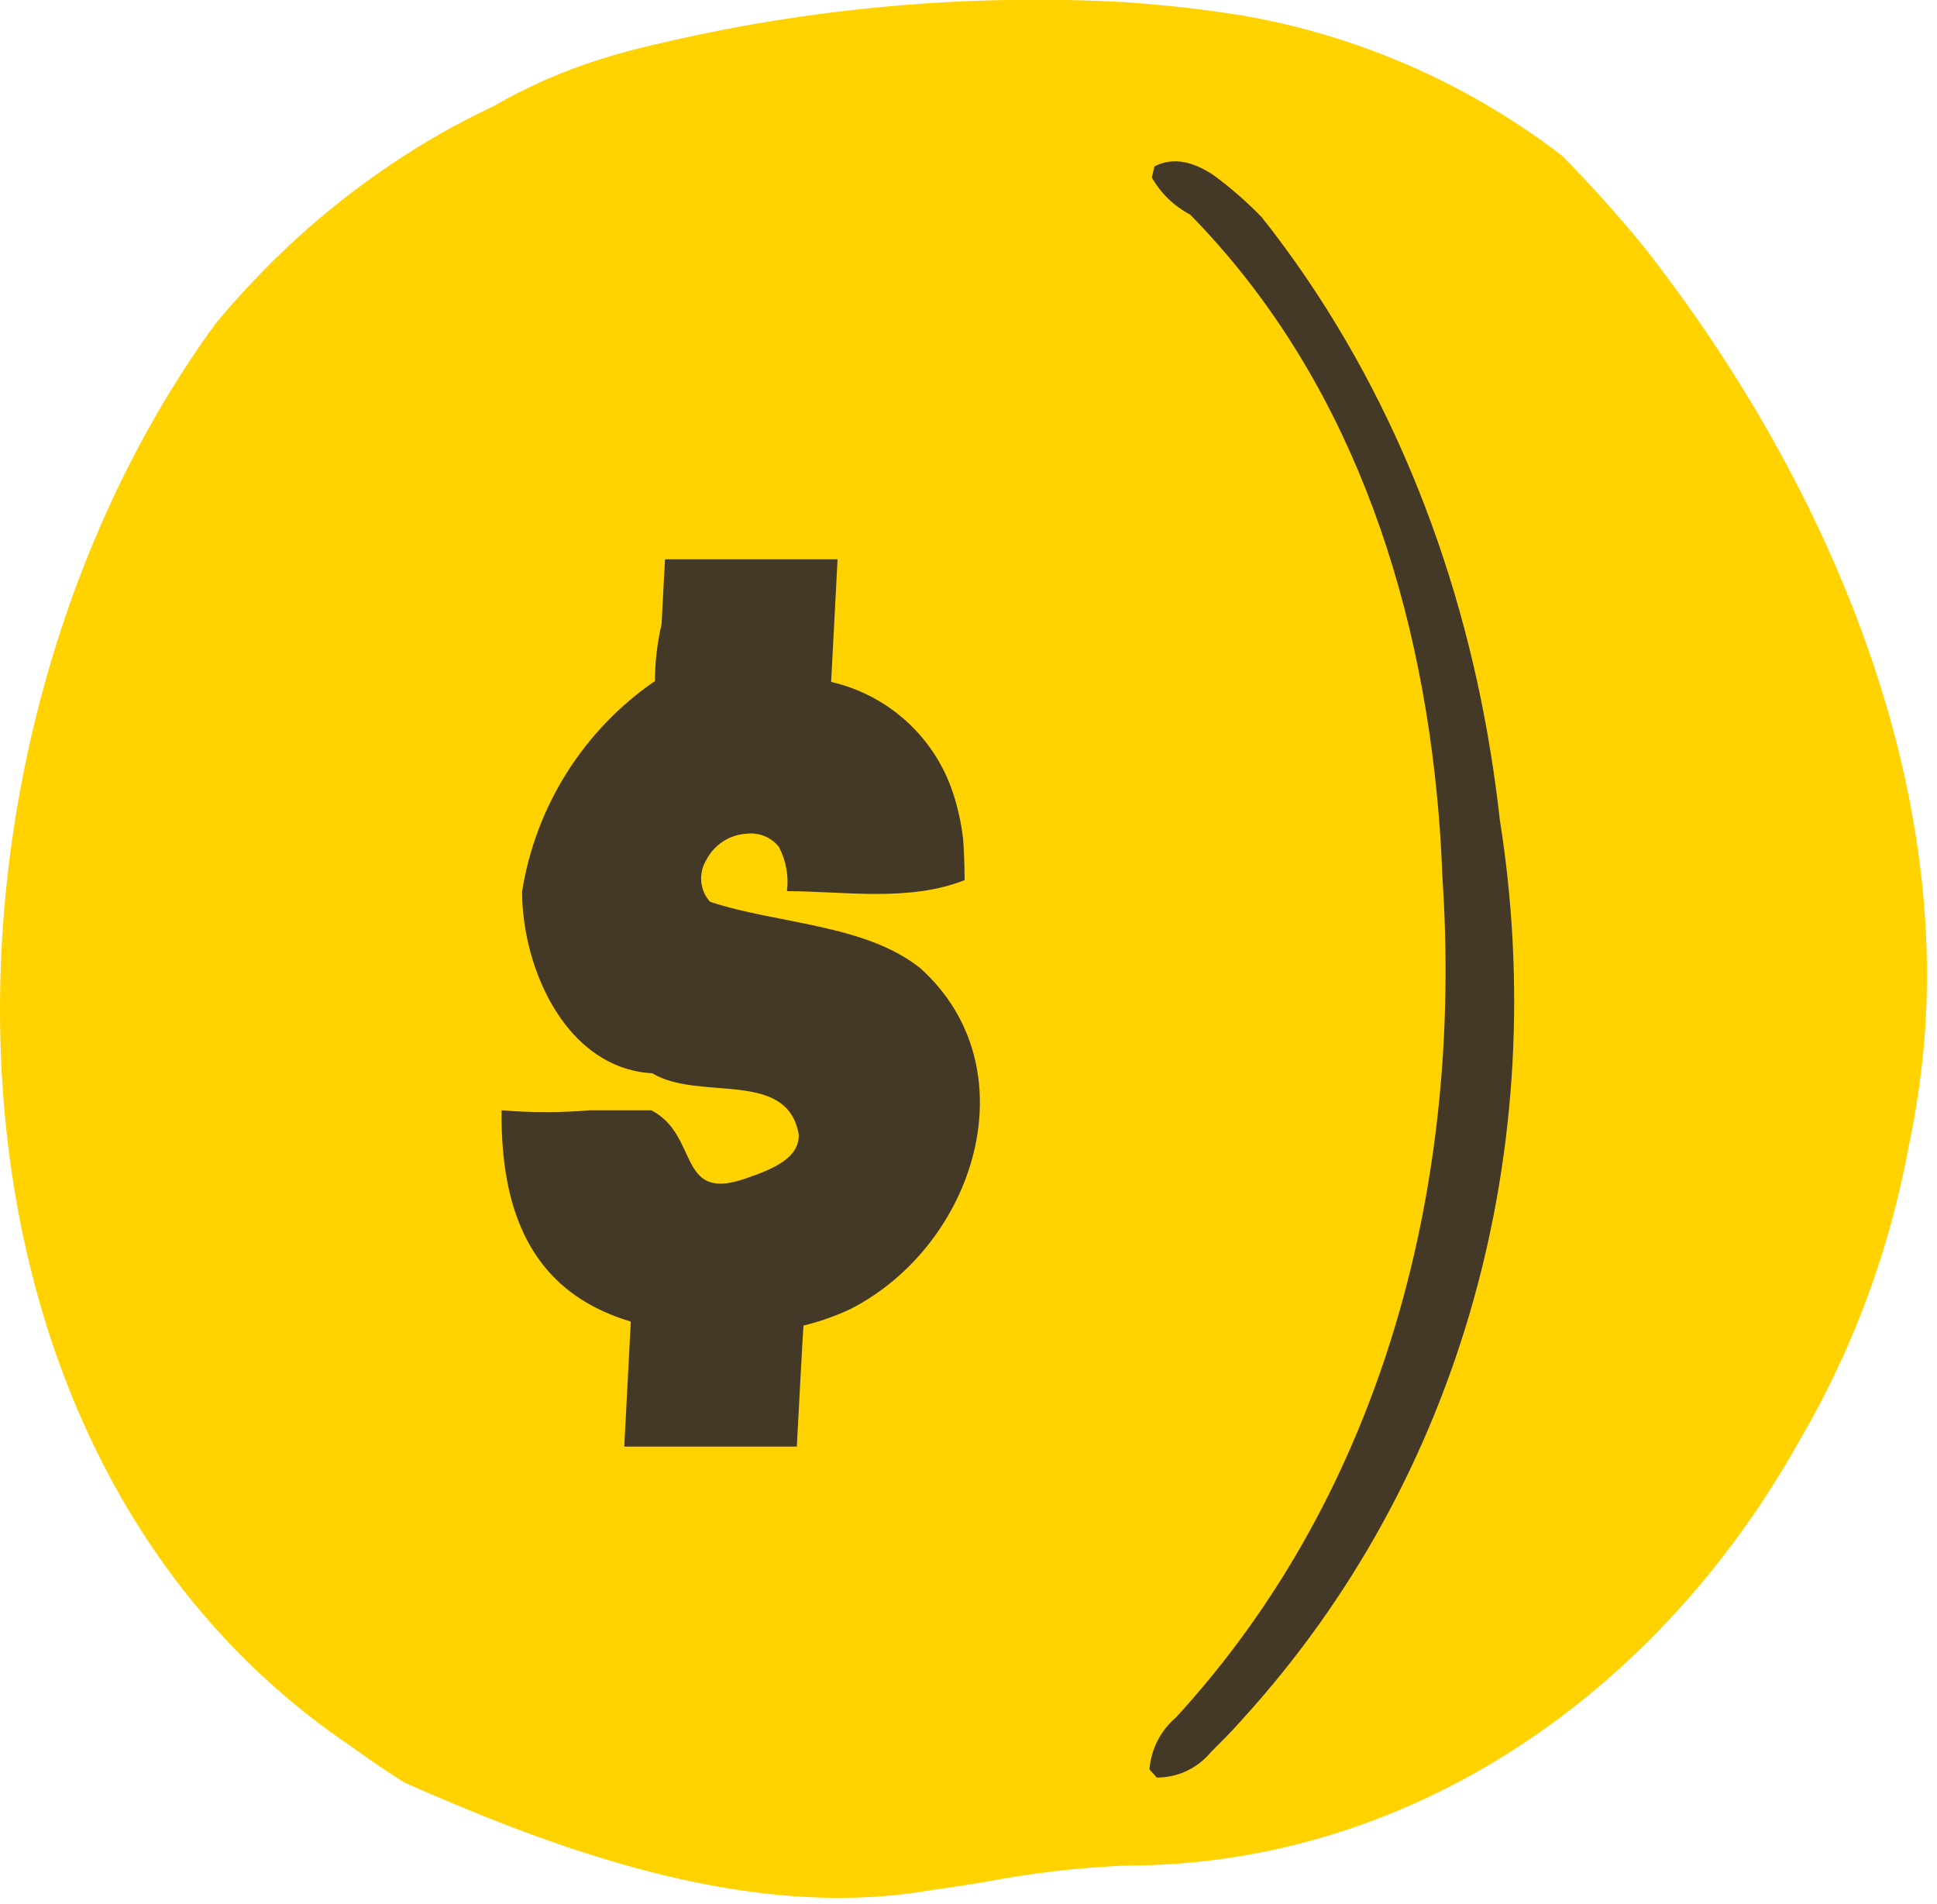 <svg width="175" height="172" viewBox="0 0 175 172" fill="none" xmlns="http://www.w3.org/2000/svg">
<g clip-path="url(#clip0_308_451)">
<path d="M101.74 0.2C87.443 -0.587 73.108 0.699 59.18 4.02C57.5 4.4 55.84 4.84 54.18 5.37C50.825 6.429 47.596 7.85 44.55 9.61C42.95 10.37 41.37 11.18 39.82 12.06C33.543 15.651 27.831 20.149 22.87 25.41C21.723 26.617 20.61 27.867 19.53 29.16C-7.82 66.52 -8.82 130.52 31.81 157.81C33.34 158.93 34.92 160.01 36.56 161.03C38.03 161.68 39.51 162.32 41.02 162.95C54.57 168.63 69.77 173.24 84.09 170.74C85.71 170.52 87.3 170.27 88.86 170.02C93.09 169.204 97.375 168.702 101.68 168.52C125.34 168.52 146.35 155.39 159.59 135.07C160.59 133.51 161.59 131.9 162.5 130.26C166.397 123.63 169.34 116.482 171.24 109.03C171.707 107.176 172.117 105.31 172.47 103.43C172.85 101.66 173.15 99.88 173.39 98.1C177.18 71.52 165.18 43.52 148.52 22.3C147.34 20.86 146.14 19.46 144.92 18.1C143.7 16.74 142.447 15.407 141.16 14.1C139.74 12.99 138.28 11.97 136.8 11.01C130.326 6.821 123.168 3.798 115.65 2.08C114.14 1.74 112.65 1.45 111.08 1.22C109.51 0.99 107.99 0.78 106.44 0.62C104.89 0.46 103.32 0.31 101.74 0.2Z" fill="#FFD200"/>
<path d="M104.3 15.03C106.1 14.1 107.94 14.7 109.62 15.81C111.186 16.957 112.651 18.235 114 19.63C125.09 33.63 131.89 50.55 134.7 68.14C135.02 70.14 135.28 72.06 135.5 74.03C140.18 103.52 132.18 133.52 112.11 155.45C111.23 156.45 110.33 157.34 109.41 158.26C108.815 158.983 108.066 159.565 107.219 159.965C106.372 160.364 105.447 160.571 104.51 160.57L103.85 159.83C103.92 158.93 104.167 158.051 104.577 157.247C104.988 156.442 105.553 155.726 106.24 155.14C125.18 134.52 132.18 106.52 130.31 79.14C130.243 77.267 130.133 75.407 129.98 73.56C128.29 53.25 121.64 33.77 107.53 19.39C106.077 18.624 104.873 17.458 104.06 16.03L104.3 15.03Z" fill="#443826"/>
<path d="M72.59 119.74C72.59 119.74 72.42 122.47 72.28 125.21L71.99 130.67H56.4L56.99 119.38C50.3 117.38 46.57 112.74 45.58 105.18C45.377 103.558 45.29 101.924 45.32 100.29C47.982 100.52 50.658 100.52 53.32 100.29H58.84C63.17 102.52 61.17 108.52 67.17 106.52C70.17 105.52 72.17 104.52 72.17 102.52C71.17 96.52 63.17 99.52 58.93 96.95C57.698 96.887 56.489 96.588 55.37 96.07C49.95 93.58 47.17 86.35 47.17 80.52C47.778 76.705 49.155 73.053 51.218 69.787C53.281 66.521 55.986 63.708 59.17 61.52C59.177 59.793 59.378 58.072 59.77 56.39L60.08 50.52H75.67L75.09 61.6C77.628 62.182 79.973 63.408 81.9 65.159C83.826 66.911 85.27 69.129 86.09 71.6C86.537 72.952 86.845 74.346 87.01 75.76C87.15 77.5 87.15 79.5 87.15 79.5C82.15 81.5 76.15 80.5 71.1 80.5C71.272 79.123 71.017 77.727 70.37 76.5C70.022 76.067 69.57 75.73 69.055 75.522C68.54 75.314 67.981 75.241 67.43 75.31C66.672 75.358 65.939 75.603 65.304 76.02C64.669 76.437 64.154 77.013 63.81 77.69C63.452 78.271 63.291 78.952 63.353 79.631C63.414 80.311 63.694 80.953 64.15 81.46C70.15 83.46 78.15 83.46 83.15 87.46C93.15 96.46 88.15 112.46 76.83 118.25C75.469 118.887 74.049 119.386 72.59 119.74Z" fill="#443826"/>
</g>
<defs>
<clipPath id="clip0_308_451">
<rect width="174.09" height="171.44" fill="white"/>
</clipPath>
</defs>
</svg>
